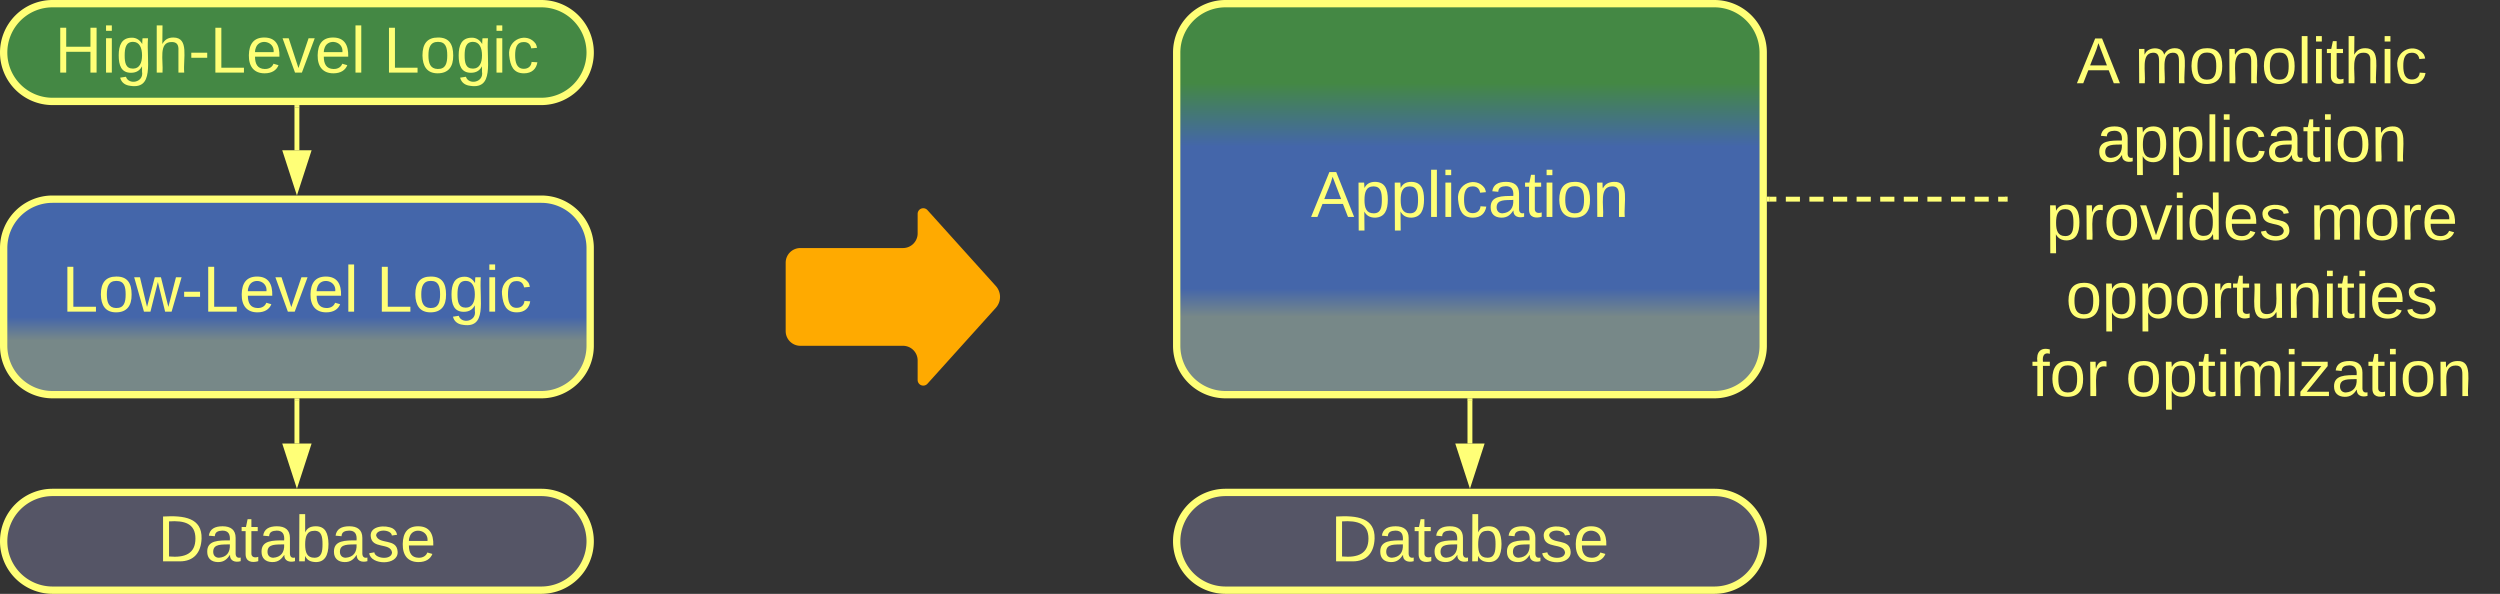 <svg xmlns="http://www.w3.org/2000/svg" xmlns:xlink="http://www.w3.org/1999/xlink" xmlns:lucid="lucid" width="1023" height="243"><rect width="100%" height="100%" fill="#333333" stroke="none"/><g transform="translate(-278.5 -558.5)" lucid:page-tab-id="0_0"><path d="M880 722.5V740" stroke="#ff7" stroke-width="2" fill="none"/><path d="M880.98 722.53H879v-1.03H881z" stroke="#ff7" stroke-width=".05" fill="#ff7"/><path d="M880 755.26L875.37 741h9.26z" stroke="#ff7" stroke-width="2" fill="#ff7"/><path d="M760 580a20 20 0 0 1 20-20h200a20 20 0 0 1 20 20v120a20 20 0 0 1-20 20H780a20 20 0 0 1-20-20z" stroke="#ff7" stroke-width="3" fill="url(#a)"/><use xlink:href="#b" transform="matrix(1,0,0,1,765,565) translate(49.926 82.271)"/><path d="M600 666a6 6 0 0 1 6-6h42a6 6 0 0 0 6-6v-8a2.3 2.3 0 0 1 4-1.54l28 31.08a6.67 6.67 0 0 1 0 8.92l-28 31.08a2.3 2.3 0 0 1-4-1.54v-8a6 6 0 0 0-6-6h-42a6 6 0 0 1-6-6z" fill="#fa0"/><path d="M1100 567.25a6 6 0 0 1 6-6h188a6 6 0 0 1 6 6v158a6 6 0 0 1-6 6h-188a6 6 0 0 1-6-6z" stroke="#ff7" stroke-opacity="0" stroke-width="3" fill="#788" fill-opacity="0"/><use xlink:href="#c" transform="matrix(1,0,0,1,1105,566.25) translate(23.296 26.333)"/><use xlink:href="#d" transform="matrix(1,0,0,1,1105,566.25) translate(47 26.333)"/><use xlink:href="#e" transform="matrix(1,0,0,1,1105,566.25) translate(31.407 58.333)"/><use xlink:href="#f" transform="matrix(1,0,0,1,1105,566.25) translate(10.704 90.333)"/><use xlink:href="#g" transform="matrix(1,0,0,1,1105,566.25) translate(118.704 90.333)"/><use xlink:href="#h" transform="matrix(1,0,0,1,1105,566.25) translate(18.815 122.333)"/><use xlink:href="#i" transform="matrix(1,0,0,1,1105,566.25) translate(4.815 154.333)"/><use xlink:href="#j" transform="matrix(1,0,0,1,1105,566.25) translate(43.259 154.333)"/><path d="M760 780a20 20 0 0 1 20-20h200a20 20 0 0 1 20 20 20 20 0 0 1-20 20H780a20 20 0 0 1-20-20z" stroke="#ff7" stroke-width="3" fill="#556"/><use xlink:href="#k" transform="matrix(1,0,0,1,765,765) translate(58.005 23.208)"/><path d="M1002.5 640h2.9m3.86 0h5.78m3.87 0h5.8m3.86 0h5.8m3.85 0h5.8m3.86 0h5.8m3.85 0h5.8m3.86 0h5.78m3.87 0h5.8m3.86 0h5.78m3.87 0h2.9" stroke="#ff7" stroke-width="2" fill="none"/><path d="M1002.53 640.98h-1.03V639h1.03zM1100 640.98h-1.03V639h1.03z" stroke="#ff7" stroke-width=".05" fill="#ff7"/><path d="M400 722.5V740" stroke="#ff7" stroke-width="2" fill="none"/><path d="M400.98 722.53h-1.96v-1.03h1.96z" stroke="#ff7" stroke-width=".05" fill="#ff7"/><path d="M400 755.26L395.37 741h9.26z" stroke="#ff7" stroke-width="2" fill="#ff7"/><path d="M280 660a20 20 0 0 1 20-20h200a20 20 0 0 1 20 20v40a20 20 0 0 1-20 20H300a20 20 0 0 1-20-20z" stroke="#ff7" stroke-width="3" fill="url(#l)"/><use xlink:href="#m" transform="matrix(1,0,0,1,285,645) translate(18.852 41.021)"/><use xlink:href="#n" transform="matrix(1,0,0,1,285,645) translate(147.519 41.021)"/><path d="M280 780a20 20 0 0 1 20-20h200a20 20 0 0 1 20 20 20 20 0 0 1-20 20H300a20 20 0 0 1-20-20z" stroke="#ff7" stroke-width="3" fill="#556"/><g><use xlink:href="#k" transform="matrix(1,0,0,1,285,765) translate(58.005 23.208)"/></g><path d="M280 580a20 20 0 0 1 20-20h200a20 20 0 0 1 20 20 20 20 0 0 1-20 20H300a20 20 0 0 1-20-20z" stroke="#ff7" stroke-width="3" fill="#484"/><g><use xlink:href="#o" transform="matrix(1,0,0,1,285,565) translate(15.931 23.208)"/><use xlink:href="#n" transform="matrix(1,0,0,1,285,565) translate(150.449 23.208)"/></g><path d="M400 602.5V620" stroke="#ff7" stroke-width="2" fill="none"/><path d="M400.98 602.53h-1.96v-1.03h1.96z" stroke="#ff7" stroke-width=".05" fill="#ff7"/><path d="M400 635.26L395.37 621h9.26z" stroke="#ff7" stroke-width="2" fill="#ff7"/><defs><linearGradient gradientUnits="userSpaceOnUse" id="a" x1="760" y1="720" x2="760" y2="560"><stop offset="19.93%" stop-color="#788"/><stop offset="27.17%" stop-color="#46a"/><stop offset="63.41%" stop-color="#46a"/><stop offset="79.71%" stop-color="#484"/></linearGradient><path d="M205 0l-28-72H64L36 0H1l101-248h38L239 0h-34zm-38-99l-47-123c-12 45-31 82-46 123h93" id="p" fill="#ff7"/><path d="M115-194c55 1 70 41 70 98S169 2 115 4C84 4 66-9 55-30l1 105H24l-1-265h31l2 30c10-21 28-34 59-34zm-8 174c40 0 45-34 45-75s-6-73-45-74c-42 0-51 32-51 76 0 43 10 73 51 73" id="q" fill="#ff7"/><path d="M24 0v-261h32V0H24" id="r" fill="#ff7"/><path d="M24-231v-30h32v30H24zM24 0v-190h32V0H24" id="s" fill="#ff7"/><path d="M96-169c-40 0-48 33-48 73s9 75 48 75c24 0 41-14 43-38l32 2c-6 37-31 61-74 61-59 0-76-41-82-99-10-93 101-131 147-64 4 7 5 14 7 22l-32 3c-4-21-16-35-41-35" id="t" fill="#ff7"/><path d="M141-36C126-15 110 5 73 4 37 3 15-17 15-53c-1-64 63-63 125-63 3-35-9-54-41-54-24 1-41 7-42 31l-33-3c5-37 33-52 76-52 45 0 72 20 72 64v82c-1 20 7 32 28 27v20c-31 9-61-2-59-35zM48-53c0 20 12 33 32 33 41-3 63-29 60-74-43 2-92-5-92 41" id="u" fill="#ff7"/><path d="M59-47c-2 24 18 29 38 22v24C64 9 27 4 27-40v-127H5v-23h24l9-43h21v43h35v23H59v120" id="v" fill="#ff7"/><path d="M100-194c62-1 85 37 85 99 1 63-27 99-86 99S16-35 15-95c0-66 28-99 85-99zM99-20c44 1 53-31 53-75 0-43-8-75-51-75s-53 32-53 75 10 74 51 75" id="w" fill="#ff7"/><path d="M117-194c89-4 53 116 60 194h-32v-121c0-31-8-49-39-48C34-167 62-67 57 0H25l-1-190h30c1 10-1 24 2 32 11-22 29-35 61-36" id="x" fill="#ff7"/><g id="b"><use transform="matrix(0.074,0,0,0.074,0,0)" xlink:href="#p"/><use transform="matrix(0.074,0,0,0.074,17.778,0)" xlink:href="#q"/><use transform="matrix(0.074,0,0,0.074,32.593,0)" xlink:href="#q"/><use transform="matrix(0.074,0,0,0.074,47.407,0)" xlink:href="#r"/><use transform="matrix(0.074,0,0,0.074,53.259,0)" xlink:href="#s"/><use transform="matrix(0.074,0,0,0.074,59.111,0)" xlink:href="#t"/><use transform="matrix(0.074,0,0,0.074,72.444,0)" xlink:href="#u"/><use transform="matrix(0.074,0,0,0.074,87.259,0)" xlink:href="#v"/><use transform="matrix(0.074,0,0,0.074,94.667,0)" xlink:href="#s"/><use transform="matrix(0.074,0,0,0.074,100.519,0)" xlink:href="#w"/><use transform="matrix(0.074,0,0,0.074,115.333,0)" xlink:href="#x"/></g><use transform="matrix(0.074,0,0,0.074,0,0)" xlink:href="#p" id="c"/><path d="M210-169c-67 3-38 105-44 169h-31v-121c0-29-5-50-35-48C34-165 62-65 56 0H25l-1-190h30c1 10-1 24 2 32 10-44 99-50 107 0 11-21 27-35 58-36 85-2 47 119 55 194h-31v-121c0-29-5-49-35-48" id="y" fill="#ff7"/><path d="M106-169C34-169 62-67 57 0H25v-261h32l-1 103c12-21 28-36 61-36 89 0 53 116 60 194h-32v-121c2-32-8-49-39-48" id="z" fill="#ff7"/><g id="d"><use transform="matrix(0.074,0,0,0.074,0,0)" xlink:href="#y"/><use transform="matrix(0.074,0,0,0.074,22.148,0)" xlink:href="#w"/><use transform="matrix(0.074,0,0,0.074,36.963,0)" xlink:href="#x"/><use transform="matrix(0.074,0,0,0.074,51.778,0)" xlink:href="#w"/><use transform="matrix(0.074,0,0,0.074,66.593,0)" xlink:href="#r"/><use transform="matrix(0.074,0,0,0.074,72.444,0)" xlink:href="#s"/><use transform="matrix(0.074,0,0,0.074,78.296,0)" xlink:href="#v"/><use transform="matrix(0.074,0,0,0.074,85.704,0)" xlink:href="#z"/><use transform="matrix(0.074,0,0,0.074,100.519,0)" xlink:href="#s"/><use transform="matrix(0.074,0,0,0.074,106.37,0)" xlink:href="#t"/></g><g id="e"><use transform="matrix(0.074,0,0,0.074,0,0)" xlink:href="#u"/><use transform="matrix(0.074,0,0,0.074,14.815,0)" xlink:href="#q"/><use transform="matrix(0.074,0,0,0.074,29.63,0)" xlink:href="#q"/><use transform="matrix(0.074,0,0,0.074,44.444,0)" xlink:href="#r"/><use transform="matrix(0.074,0,0,0.074,50.296,0)" xlink:href="#s"/><use transform="matrix(0.074,0,0,0.074,56.148,0)" xlink:href="#t"/><use transform="matrix(0.074,0,0,0.074,69.481,0)" xlink:href="#u"/><use transform="matrix(0.074,0,0,0.074,84.296,0)" xlink:href="#v"/><use transform="matrix(0.074,0,0,0.074,91.704,0)" xlink:href="#s"/><use transform="matrix(0.074,0,0,0.074,97.556,0)" xlink:href="#w"/><use transform="matrix(0.074,0,0,0.074,112.37,0)" xlink:href="#x"/></g><path d="M114-163C36-179 61-72 57 0H25l-1-190h30c1 12-1 29 2 39 6-27 23-49 58-41v29" id="A" fill="#ff7"/><path d="M108 0H70L1-190h34L89-25l56-165h34" id="B" fill="#ff7"/><path d="M85-194c31 0 48 13 60 33l-1-100h32l1 261h-30c-2-10 0-23-3-31C134-8 116 4 85 4 32 4 16-35 15-94c0-66 23-100 70-100zm9 24c-40 0-46 34-46 75 0 40 6 74 45 74 42 0 51-32 51-76 0-42-9-74-50-73" id="C" fill="#ff7"/><path d="M100-194c63 0 86 42 84 106H49c0 40 14 67 53 68 26 1 43-12 49-29l28 8c-11 28-37 45-77 45C44 4 14-33 15-96c1-61 26-98 85-98zm52 81c6-60-76-77-97-28-3 7-6 17-6 28h103" id="D" fill="#ff7"/><path d="M135-143c-3-34-86-38-87 0 15 53 115 12 119 90S17 21 10-45l28-5c4 36 97 45 98 0-10-56-113-15-118-90-4-57 82-63 122-42 12 7 21 19 24 35" id="E" fill="#ff7"/><g id="f"><use transform="matrix(0.074,0,0,0.074,0,0)" xlink:href="#q"/><use transform="matrix(0.074,0,0,0.074,14.815,0)" xlink:href="#A"/><use transform="matrix(0.074,0,0,0.074,23.63,0)" xlink:href="#w"/><use transform="matrix(0.074,0,0,0.074,38.444,0)" xlink:href="#B"/><use transform="matrix(0.074,0,0,0.074,51.778,0)" xlink:href="#s"/><use transform="matrix(0.074,0,0,0.074,57.63,0)" xlink:href="#C"/><use transform="matrix(0.074,0,0,0.074,72.444,0)" xlink:href="#D"/><use transform="matrix(0.074,0,0,0.074,87.259,0)" xlink:href="#E"/></g><g id="g"><use transform="matrix(0.074,0,0,0.074,0,0)" xlink:href="#y"/><use transform="matrix(0.074,0,0,0.074,22.148,0)" xlink:href="#w"/><use transform="matrix(0.074,0,0,0.074,36.963,0)" xlink:href="#A"/><use transform="matrix(0.074,0,0,0.074,45.778,0)" xlink:href="#D"/></g><path d="M84 4C-5 8 30-112 23-190h32v120c0 31 7 50 39 49 72-2 45-101 50-169h31l1 190h-30c-1-10 1-25-2-33-11 22-28 36-60 37" id="F" fill="#ff7"/><g id="h"><use transform="matrix(0.074,0,0,0.074,0,0)" xlink:href="#w"/><use transform="matrix(0.074,0,0,0.074,14.815,0)" xlink:href="#q"/><use transform="matrix(0.074,0,0,0.074,29.63,0)" xlink:href="#q"/><use transform="matrix(0.074,0,0,0.074,44.444,0)" xlink:href="#w"/><use transform="matrix(0.074,0,0,0.074,59.259,0)" xlink:href="#A"/><use transform="matrix(0.074,0,0,0.074,68.074,0)" xlink:href="#v"/><use transform="matrix(0.074,0,0,0.074,75.481,0)" xlink:href="#F"/><use transform="matrix(0.074,0,0,0.074,90.296,0)" xlink:href="#x"/><use transform="matrix(0.074,0,0,0.074,105.111,0)" xlink:href="#s"/><use transform="matrix(0.074,0,0,0.074,110.963,0)" xlink:href="#v"/><use transform="matrix(0.074,0,0,0.074,118.37,0)" xlink:href="#s"/><use transform="matrix(0.074,0,0,0.074,124.222,0)" xlink:href="#D"/><use transform="matrix(0.074,0,0,0.074,139.037,0)" xlink:href="#E"/></g><path d="M101-234c-31-9-42 10-38 44h38v23H63V0H32v-167H5v-23h27c-7-52 17-82 69-68v24" id="G" fill="#ff7"/><g id="i"><use transform="matrix(0.074,0,0,0.074,0,0)" xlink:href="#G"/><use transform="matrix(0.074,0,0,0.074,7.407,0)" xlink:href="#w"/><use transform="matrix(0.074,0,0,0.074,22.222,0)" xlink:href="#A"/></g><path d="M9 0v-24l116-142H16v-24h144v24L44-24h123V0H9" id="H" fill="#ff7"/><g id="j"><use transform="matrix(0.074,0,0,0.074,0,0)" xlink:href="#w"/><use transform="matrix(0.074,0,0,0.074,14.815,0)" xlink:href="#q"/><use transform="matrix(0.074,0,0,0.074,29.63,0)" xlink:href="#v"/><use transform="matrix(0.074,0,0,0.074,37.037,0)" xlink:href="#s"/><use transform="matrix(0.074,0,0,0.074,42.889,0)" xlink:href="#y"/><use transform="matrix(0.074,0,0,0.074,65.037,0)" xlink:href="#s"/><use transform="matrix(0.074,0,0,0.074,70.889,0)" xlink:href="#H"/><use transform="matrix(0.074,0,0,0.074,84.222,0)" xlink:href="#u"/><use transform="matrix(0.074,0,0,0.074,99.037,0)" xlink:href="#v"/><use transform="matrix(0.074,0,0,0.074,106.444,0)" xlink:href="#s"/><use transform="matrix(0.074,0,0,0.074,112.296,0)" xlink:href="#w"/><use transform="matrix(0.074,0,0,0.074,127.111,0)" xlink:href="#x"/></g><path d="M30-248c118-7 216 8 213 122C240-48 200 0 122 0H30v-248zM63-27c89 8 146-16 146-99s-60-101-146-95v194" id="I" fill="#ff7"/><path d="M115-194c53 0 69 39 70 98 0 66-23 100-70 100C84 3 66-7 56-30L54 0H23l1-261h32v101c10-23 28-34 59-34zm-8 174c40 0 45-34 45-75 0-40-5-75-45-74-42 0-51 32-51 76 0 43 10 73 51 73" id="J" fill="#ff7"/><g id="k"><use transform="matrix(0.074,0,0,0.074,0,0)" xlink:href="#I"/><use transform="matrix(0.074,0,0,0.074,19.185,0)" xlink:href="#u"/><use transform="matrix(0.074,0,0,0.074,34,0)" xlink:href="#v"/><use transform="matrix(0.074,0,0,0.074,41.407,0)" xlink:href="#u"/><use transform="matrix(0.074,0,0,0.074,56.222,0)" xlink:href="#J"/><use transform="matrix(0.074,0,0,0.074,71.037,0)" xlink:href="#u"/><use transform="matrix(0.074,0,0,0.074,85.852,0)" xlink:href="#E"/><use transform="matrix(0.074,0,0,0.074,99.185,0)" xlink:href="#D"/></g><linearGradient gradientUnits="userSpaceOnUse" id="l" x1="280" y1="720" x2="280" y2="640"><stop offset="27.86%" stop-color="#788"/><stop offset="39.64%" stop-color="#46a"/></linearGradient><path d="M30 0v-248h33v221h125V0H30" id="K" fill="#ff7"/><path d="M206 0h-36l-40-164L89 0H53L-1-190h32L70-26l43-164h34l41 164 42-164h31" id="L" fill="#ff7"/><path d="M16-82v-28h88v28H16" id="M" fill="#ff7"/><g id="m"><use transform="matrix(0.074,0,0,0.074,0,0)" xlink:href="#K"/><use transform="matrix(0.074,0,0,0.074,14.815,0)" xlink:href="#w"/><use transform="matrix(0.074,0,0,0.074,29.63,0)" xlink:href="#L"/><use transform="matrix(0.074,0,0,0.074,48.815,0)" xlink:href="#M"/><use transform="matrix(0.074,0,0,0.074,57.63,0)" xlink:href="#K"/><use transform="matrix(0.074,0,0,0.074,72.444,0)" xlink:href="#D"/><use transform="matrix(0.074,0,0,0.074,87.259,0)" xlink:href="#B"/><use transform="matrix(0.074,0,0,0.074,100.593,0)" xlink:href="#D"/><use transform="matrix(0.074,0,0,0.074,115.407,0)" xlink:href="#r"/></g><path d="M177-190C167-65 218 103 67 71c-23-6-38-20-44-43l32-5c15 47 100 32 89-28v-30C133-14 115 1 83 1 29 1 15-40 15-95c0-56 16-97 71-98 29-1 48 16 59 35 1-10 0-23 2-32h30zM94-22c36 0 50-32 50-73 0-42-14-75-50-75-39 0-46 34-46 75s6 73 46 73" id="N" fill="#ff7"/><g id="n"><use transform="matrix(0.074,0,0,0.074,0,0)" xlink:href="#K"/><use transform="matrix(0.074,0,0,0.074,14.815,0)" xlink:href="#w"/><use transform="matrix(0.074,0,0,0.074,29.63,0)" xlink:href="#N"/><use transform="matrix(0.074,0,0,0.074,44.444,0)" xlink:href="#s"/><use transform="matrix(0.074,0,0,0.074,50.296,0)" xlink:href="#t"/></g><path d="M197 0v-115H63V0H30v-248h33v105h134v-105h34V0h-34" id="O" fill="#ff7"/><g id="o"><use transform="matrix(0.074,0,0,0.074,0,0)" xlink:href="#O"/><use transform="matrix(0.074,0,0,0.074,19.185,0)" xlink:href="#s"/><use transform="matrix(0.074,0,0,0.074,25.037,0)" xlink:href="#N"/><use transform="matrix(0.074,0,0,0.074,39.852,0)" xlink:href="#z"/><use transform="matrix(0.074,0,0,0.074,54.667,0)" xlink:href="#M"/><use transform="matrix(0.074,0,0,0.074,63.481,0)" xlink:href="#K"/><use transform="matrix(0.074,0,0,0.074,78.296,0)" xlink:href="#D"/><use transform="matrix(0.074,0,0,0.074,93.111,0)" xlink:href="#B"/><use transform="matrix(0.074,0,0,0.074,106.444,0)" xlink:href="#D"/><use transform="matrix(0.074,0,0,0.074,121.259,0)" xlink:href="#r"/></g></defs></g></svg>